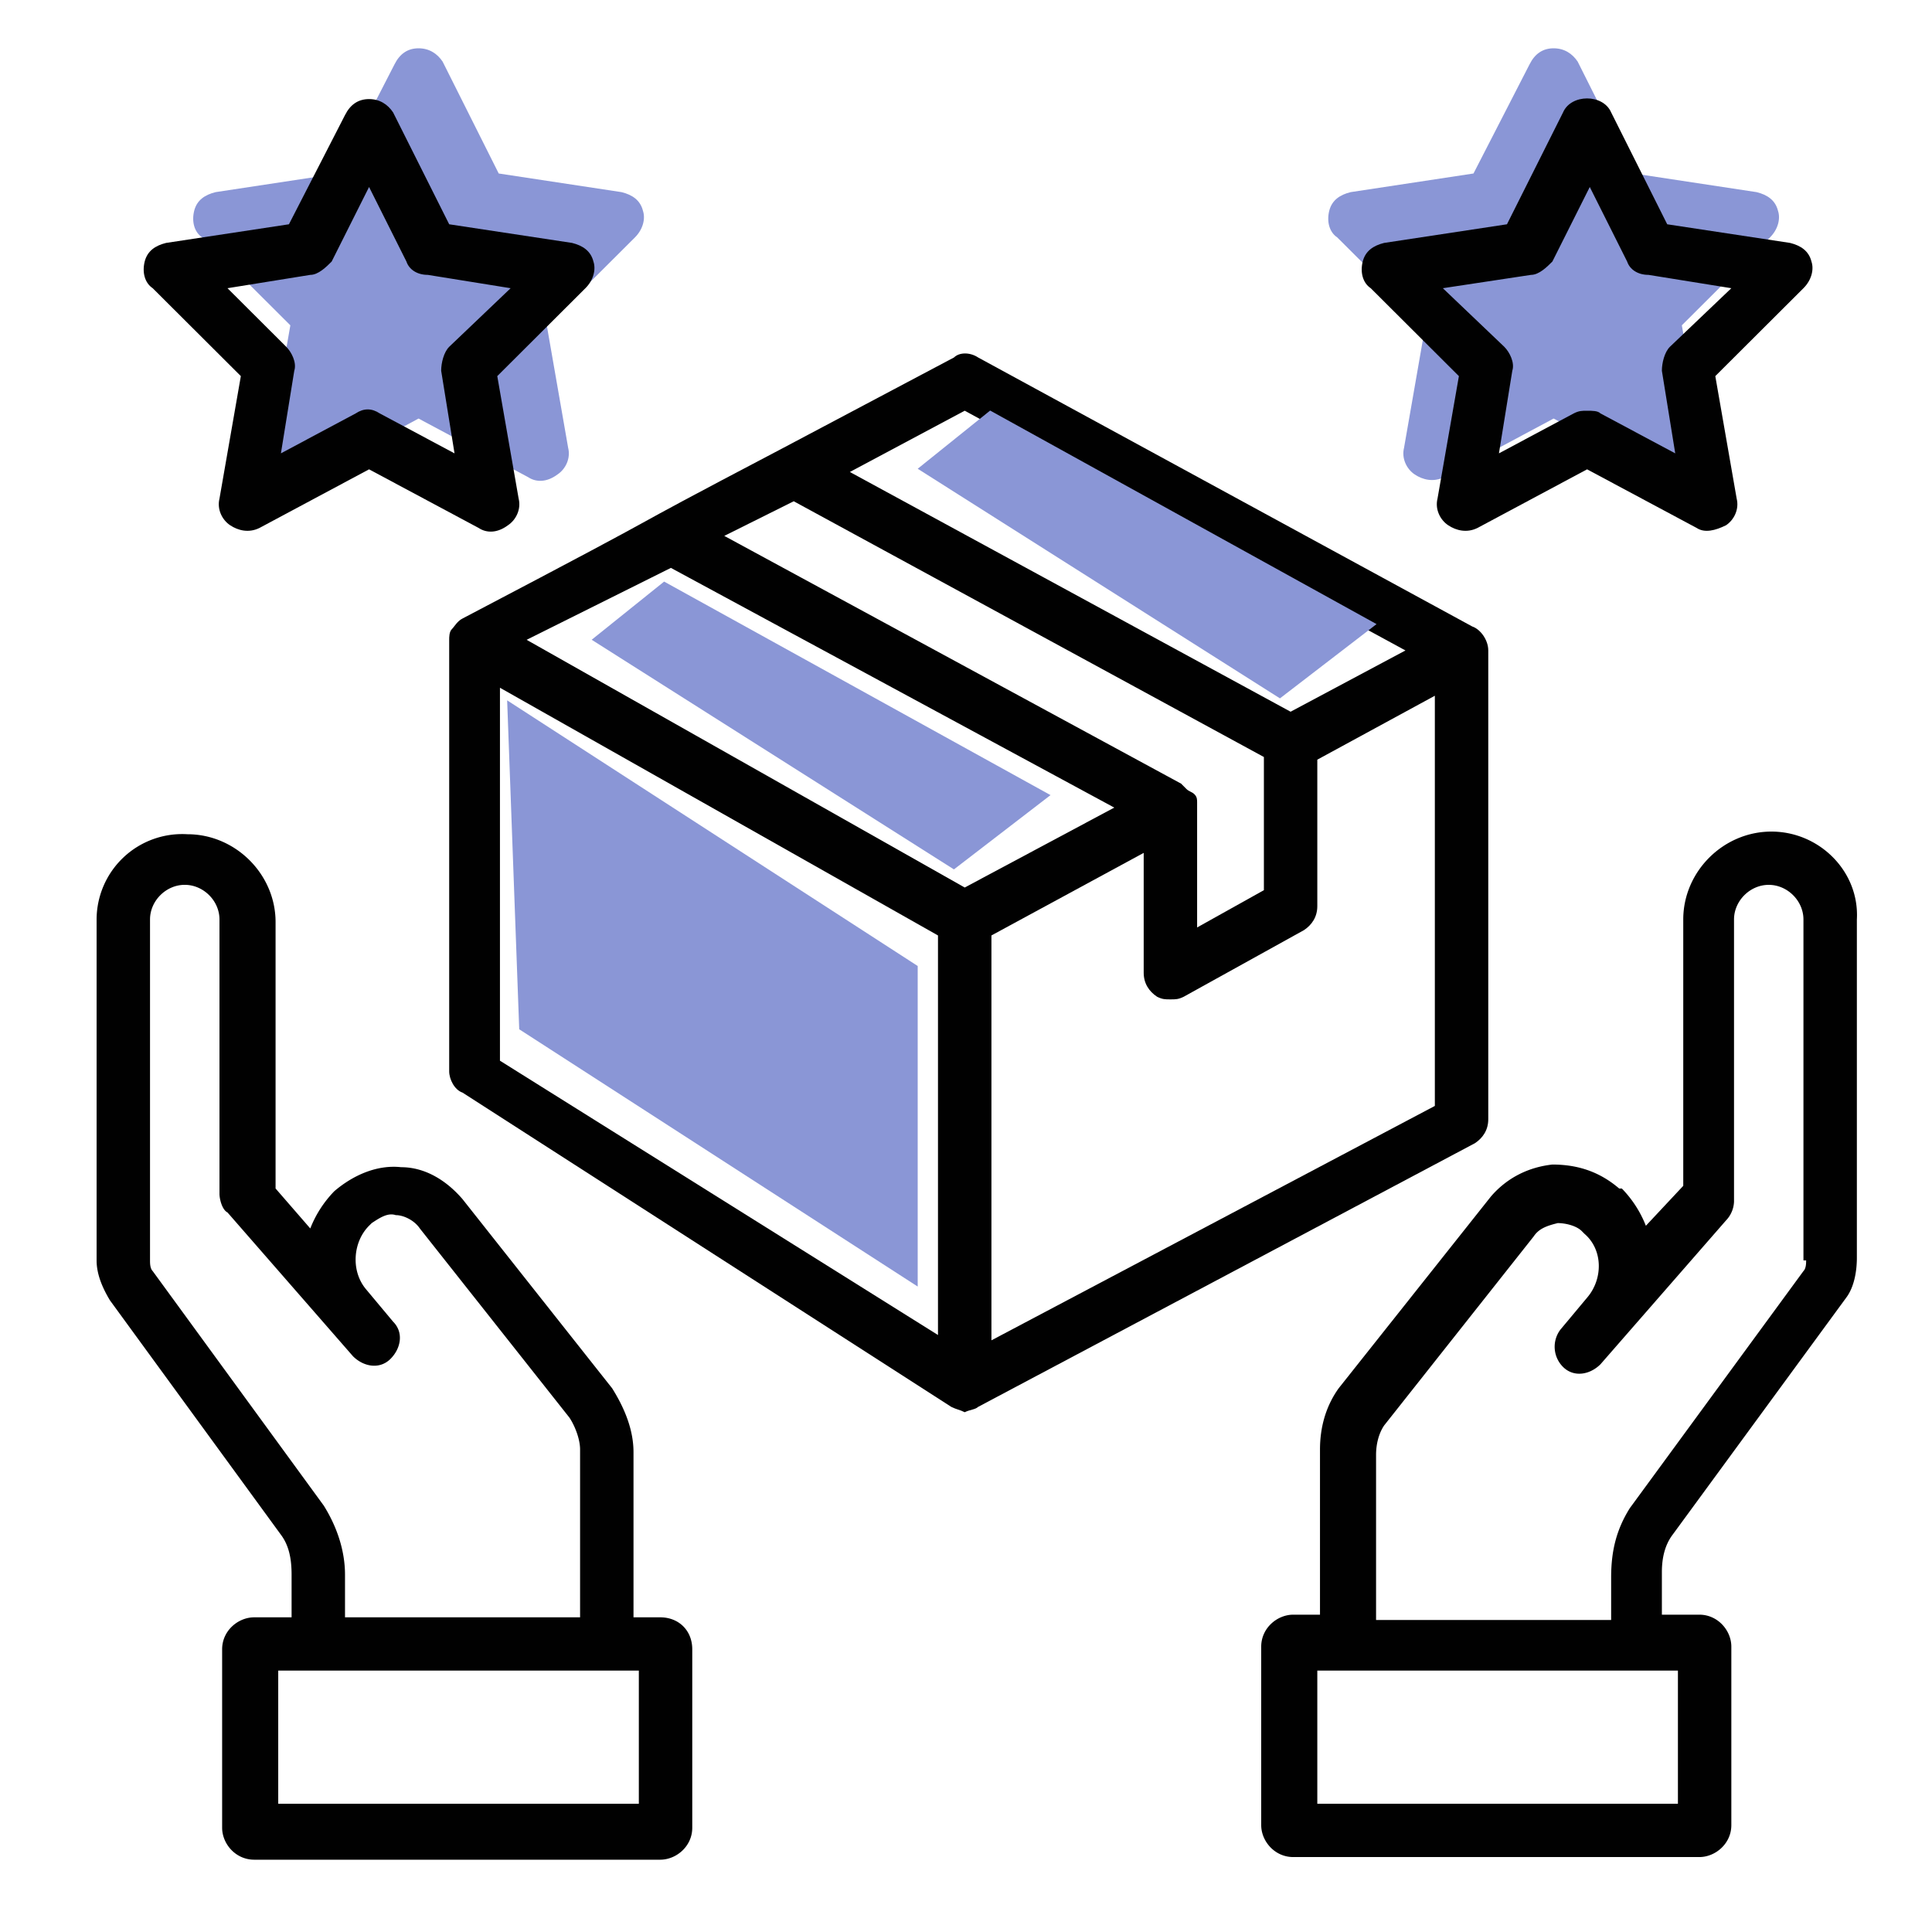 <svg xmlns="http://www.w3.org/2000/svg" width="80" height="80" viewBox="0 0 80 80">
    <g fill="none" fill-rule="evenodd">
        <path fill="#010101" fill-rule="nonzero" d="M40.5 58.257l20.573-10.919c.332-.22.553-.551.553-.992V26.934c0-.441-.332-.883-.664-.993L40.5 14.801c-.332-.22-.774-.22-.995 0l-7.08 3.75c-8.405 4.412-2.764 1.545-13.272 7.06-.221.11-.332.33-.442.44-.111.11-.111.331-.111.442V44.36c0 .331.221.772.553.883l20.24 13.014c.222.11.333.11.554.22.221-.11.442-.11.553-.22zm.553-2.757V38.735l6.305-3.419v4.963c0 .442.22.772.553.993.22.11.331.11.553.11.22 0 .331 0 .553-.11l4.977-2.757c.332-.22.553-.552.553-.993v-6.066l4.867-2.647v16.985L41.053 55.5zm-8.185-34.743l19.467 10.589v5.514l-2.765 1.544v-4.963-.11-.11c0-.11 0-.221-.11-.331-.112-.11-.222-.11-.333-.22l-.11-.111-.11-.11L29.991 22.19l2.876-1.434zm7.079-3.75l18.25 9.927-4.756 2.537-18.25-9.927 4.756-2.537zM27.78 23.515l18.36 9.926-6.193 3.309-18.14-10.257 5.973-2.978zm-7.078 20.404V28.478L38.84 38.735V55.28L20.7 43.92z"/>
        <path fill="#8A96D6" d="M21 29l17 11v13.273L21.5 42.62zM27.5 24.082l16 8.842-4 3.076-15-9.509zM41 17l16 8.843-4 3.075-15-9.508z"/>
        <path fill="#010101" fill-rule="nonzero" d="M73.35 34.434c-1.99 0-3.65 1.654-3.65 3.64v11.029l-1.548 1.654a4.625 4.625 0 0 0-.996-1.544h-.11c-.775-.662-1.66-.992-2.766-.992-.995.11-1.88.551-2.544 1.323l-6.304 7.941c-.553.772-.774 1.655-.774 2.537v6.838h-1.106c-.664 0-1.328.552-1.328 1.324v7.39c0 .661.553 1.323 1.328 1.323h16.812c.663 0 1.327-.551 1.327-1.323v-7.39c0-.662-.553-1.324-1.327-1.324h-1.549v-1.764c0-.552.11-1.103.443-1.545l7.189-9.816c.332-.44.442-1.103.442-1.654V38.074c.111-1.986-1.548-3.64-3.539-3.64zM69.479 74.69H54.547v-5.515h14.932v5.515zm5.309-22.5c0 .11 0 .331-.11.441l-7.19 9.817c-.553.882-.774 1.764-.774 2.867v1.765H56.98v-6.838c0-.442.11-.883.332-1.214l6.194-7.83c.221-.331.553-.442.996-.552.331 0 .774.11.995.33l.11.111c.775.662.775 1.875.111 2.647l-1.106 1.324a1.179 1.179 0 0 0 .11 1.544c.443.441 1.107.33 1.55-.11l5.198-5.956a1.19 1.19 0 0 0 .332-.772V38.074c0-.773.663-1.434 1.437-1.434.775 0 1.438.661 1.438 1.434V52.19h.11zM27.338 66.97h-1.106v-6.838c0-.882-.332-1.764-.885-2.647l-6.194-7.83c-.664-.773-1.548-1.324-2.544-1.324-.995-.11-1.99.33-2.765.993a4.625 4.625 0 0 0-.996 1.544l-1.437-1.655v-11.03c0-1.984-1.66-3.639-3.65-3.639A3.545 3.545 0 0 0 4 38.074V52.19c0 .552.221 1.103.553 1.655l7.079 9.705c.332.442.442.993.442 1.655v1.765h-1.548c-.664 0-1.328.551-1.328 1.323v7.39c0 .662.554 1.323 1.328 1.323h16.812c.664 0 1.327-.551 1.327-1.323v-7.39c0-.772-.553-1.323-1.327-1.323zm-13.936-4.632l-7.08-9.706c-.11-.11-.11-.33-.11-.44V38.073c0-.773.664-1.434 1.438-1.434.774 0 1.438.661 1.438 1.434v11.36c0 .22.11.662.332.772l5.198 5.956c.443.44 1.106.551 1.549.11.442-.441.553-1.103.11-1.544l-1.106-1.324c-.663-.772-.553-1.985.11-2.647l.111-.11c.332-.22.664-.441.996-.33.332 0 .774.22.995.55l6.194 7.832c.221.33.443.882.443 1.323v6.949h-9.734v-1.765c0-.993-.331-1.985-.884-2.868zm13.051 12.353H11.521v-5.515h14.932v5.515z"/>
        <path fill="#8A96D6" fill-rule="nonzero" d="M12.023 13.47l-.885 5.074c-.11.441.111.882.443 1.103.332.22.774.33 1.217.11l4.534-2.426 4.535 2.426c.332.22.774.22 1.217-.11.332-.22.553-.662.442-1.103l-.885-5.073 3.65-3.64c.332-.331.443-.772.332-1.103-.11-.441-.442-.662-.885-.772l-5.087-.772-2.323-4.633c-.221-.33-.553-.551-.996-.551-.442 0-.774.22-.995.662l-2.323 4.522-5.088.772c-.442.11-.774.33-.885.772-.11.441 0 .882.332 1.103l3.65 3.64zm47 0l-.885 5.074c-.11.441.111.882.443 1.103.332.22.774.33 1.217.11l4.534-2.426 4.535 2.426c.332.22.774.22 1.217-.11.332-.22.553-.662.442-1.103l-.885-5.073 3.65-3.64c.332-.331.443-.772.332-1.103-.11-.441-.442-.662-.885-.772l-5.087-.772-2.323-4.633c-.221-.33-.553-.551-.996-.551-.442 0-.774.22-.995.662l-2.323 4.522-5.088.772c-.442.11-.774.33-.885.772-.11.441 0 .882.332 1.103l3.65 3.64z"/>
        <path fill="#010101" fill-rule="nonzero" d="M9.973 15.574l-.885 5.073c-.11.441.11.882.442 1.103.332.22.775.33 1.217.11l4.535-2.426 4.535 2.426c.331.22.774.22 1.216-.11.332-.22.553-.662.443-1.103l-.885-5.073 3.65-3.64c.332-.331.442-.772.332-1.103-.11-.441-.443-.662-.885-.772L18.6 9.287l-2.323-4.633c-.22-.33-.553-.551-.995-.551-.443 0-.774.22-.996.662l-2.322 4.522-5.088.772c-.443.11-.774.33-.885.772-.11.441 0 .882.332 1.103l3.65 3.64zm2.875-4.192c.332 0 .664-.33.885-.551l1.549-3.088 1.548 3.088c.11.33.443.551.885.551l3.429.552L18.6 14.36c-.221.22-.332.662-.332.993l.553 3.42-3.097-1.655c-.332-.22-.663-.22-.995 0l-3.097 1.654.553-3.42c.11-.33-.11-.771-.332-.992L9.42 11.934l3.428-.552zM60.41 15.574l-.886 5.073c-.11.441.11.882.443 1.103.331.22.774.33 1.216.11l4.535-2.426 4.535 2.426c.332.22.774.11 1.217-.11.332-.22.553-.662.442-1.103l-.885-5.073 3.65-3.64c.332-.331.443-.772.332-1.103-.11-.441-.442-.662-.885-.772l-5.088-.772-2.322-4.633c-.332-.772-1.66-.772-1.991 0L62.4 9.287l-5.088.772c-.442.11-.774.33-.885.772-.11.441 0 .882.332 1.103l3.65 3.64zm2.985-4.192c.332 0 .664-.33.885-.551l1.549-3.088 1.548 3.088c.11.33.443.551.885.551l3.429.552-2.544 2.426c-.221.22-.332.662-.332.993l.553 3.42-3.097-1.655c-.11-.11-.332-.11-.553-.11-.221 0-.332 0-.553.11l-3.097 1.654.553-3.42c.11-.33-.11-.771-.332-.992l-2.544-2.426 3.65-.552z"/>
    </g>
</svg>

